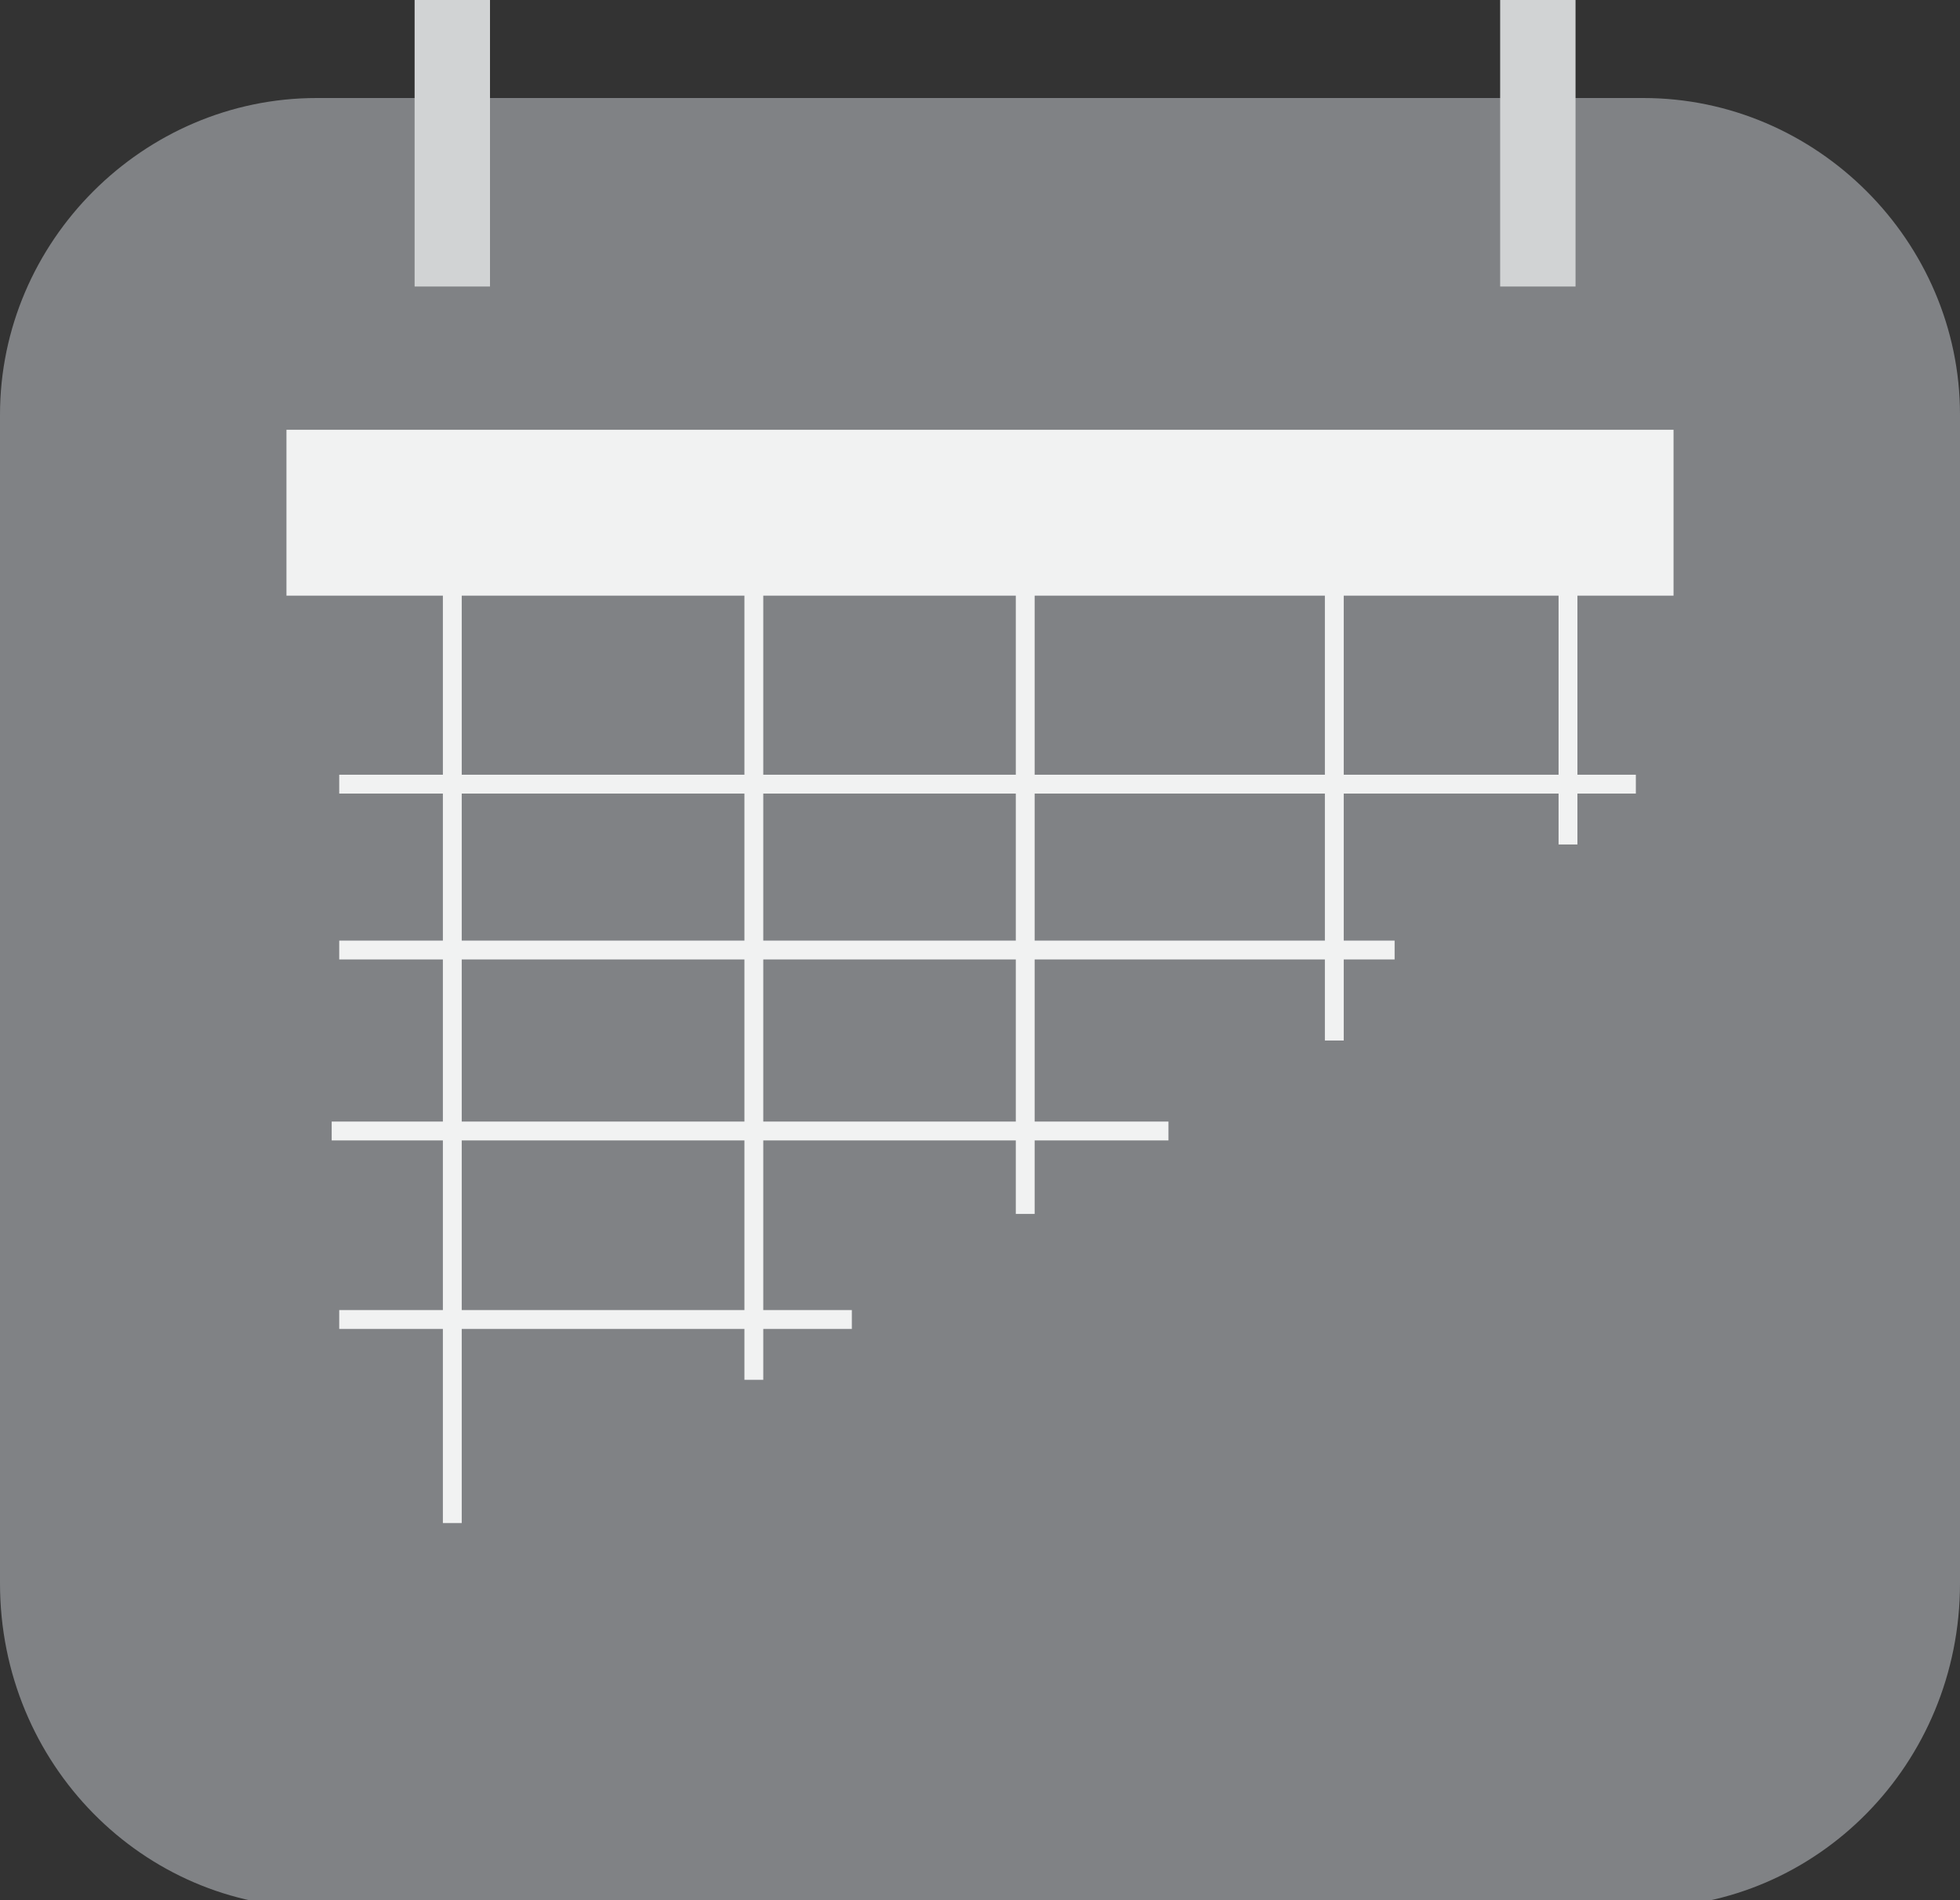 <?xml version="1.0" encoding="utf-8"?>
<!-- Generator: Adobe Illustrator 18.1.1, SVG Export Plug-In . SVG Version: 6.00 Build 0)  -->
<svg version="1.1" id="Layer_1" xmlns="http://www.w3.org/2000/svg" xmlns:xlink="http://www.w3.org/1999/xlink" x="0px" y="0px"
	 viewBox="0 0 26 25.2" enable-background="new 0 0 26 25.2" xml:space="preserve">
<rect x="0" y="0" width="26" height="25.2" fill="#333333" stroke="none"/>
<g>
	<path fill="#808285" d="M21.8,25.3H4.2C1.9,25.3,0,23.4,0,21V5.5c0-2.3,1.9-4.2,4.2-4.2h17.6c2.3,0,4.2,1.9,4.2,4.2V21
		C26,23.4,24.1,25.3,21.8,25.3z"/>
	<line fill="none" stroke="#D1D3D4" stroke-miterlimit="10" x1="6" y1="0" x2="6" y2="3.8"/>
	<line fill="none" stroke="#D1D3D4" stroke-miterlimit="10" x1="20.4" y1="0" x2="20.4" y2="3.8"/>
	<line fill="none" stroke="#F1F2F2" stroke-width="0.25" stroke-miterlimit="10" x1="4.5" y1="12.6" x2="18.5" y2="12.6"/>
	<line fill="none" stroke="#F1F2F2" stroke-width="0.25" stroke-miterlimit="10" x1="4.5" y1="10.4" x2="21.7" y2="10.4"/>
	<rect x="3.8" y="5.7" fill="#F1F2F2" width="18.4" height="2.2"/>
	<line fill="none" stroke="#F1F2F2" stroke-width="0.25" stroke-miterlimit="10" x1="4.4" y1="15" x2="15.5" y2="15"/>
	<line fill="none" stroke="#F1F2F2" stroke-width="0.25" stroke-miterlimit="10" x1="4.5" y1="17.5" x2="11.3" y2="17.5"/>
	<line fill="none" stroke="#F1F2F2" stroke-width="0.25" stroke-miterlimit="10" x1="6" y1="7.4" x2="6" y2="20.2"/>
	<line fill="none" stroke="#F1F2F2" stroke-width="0.25" stroke-miterlimit="10" x1="10" y1="7.4" x2="10" y2="18.3"/>
	<line fill="none" stroke="#F1F2F2" stroke-width="0.25" stroke-miterlimit="10" x1="13.6" y1="7.4" x2="13.6" y2="16.1"/>
	<line fill="none" stroke="#F1F2F2" stroke-width="0.25" stroke-miterlimit="10" x1="17.7" y1="7.4" x2="17.7" y2="13.8"/>
	<line fill="none" stroke="#F1F2F2" stroke-width="0.25" stroke-miterlimit="10" x1="20.8" y1="7.8" x2="20.8" y2="11.2"/>
</g>
</svg>
